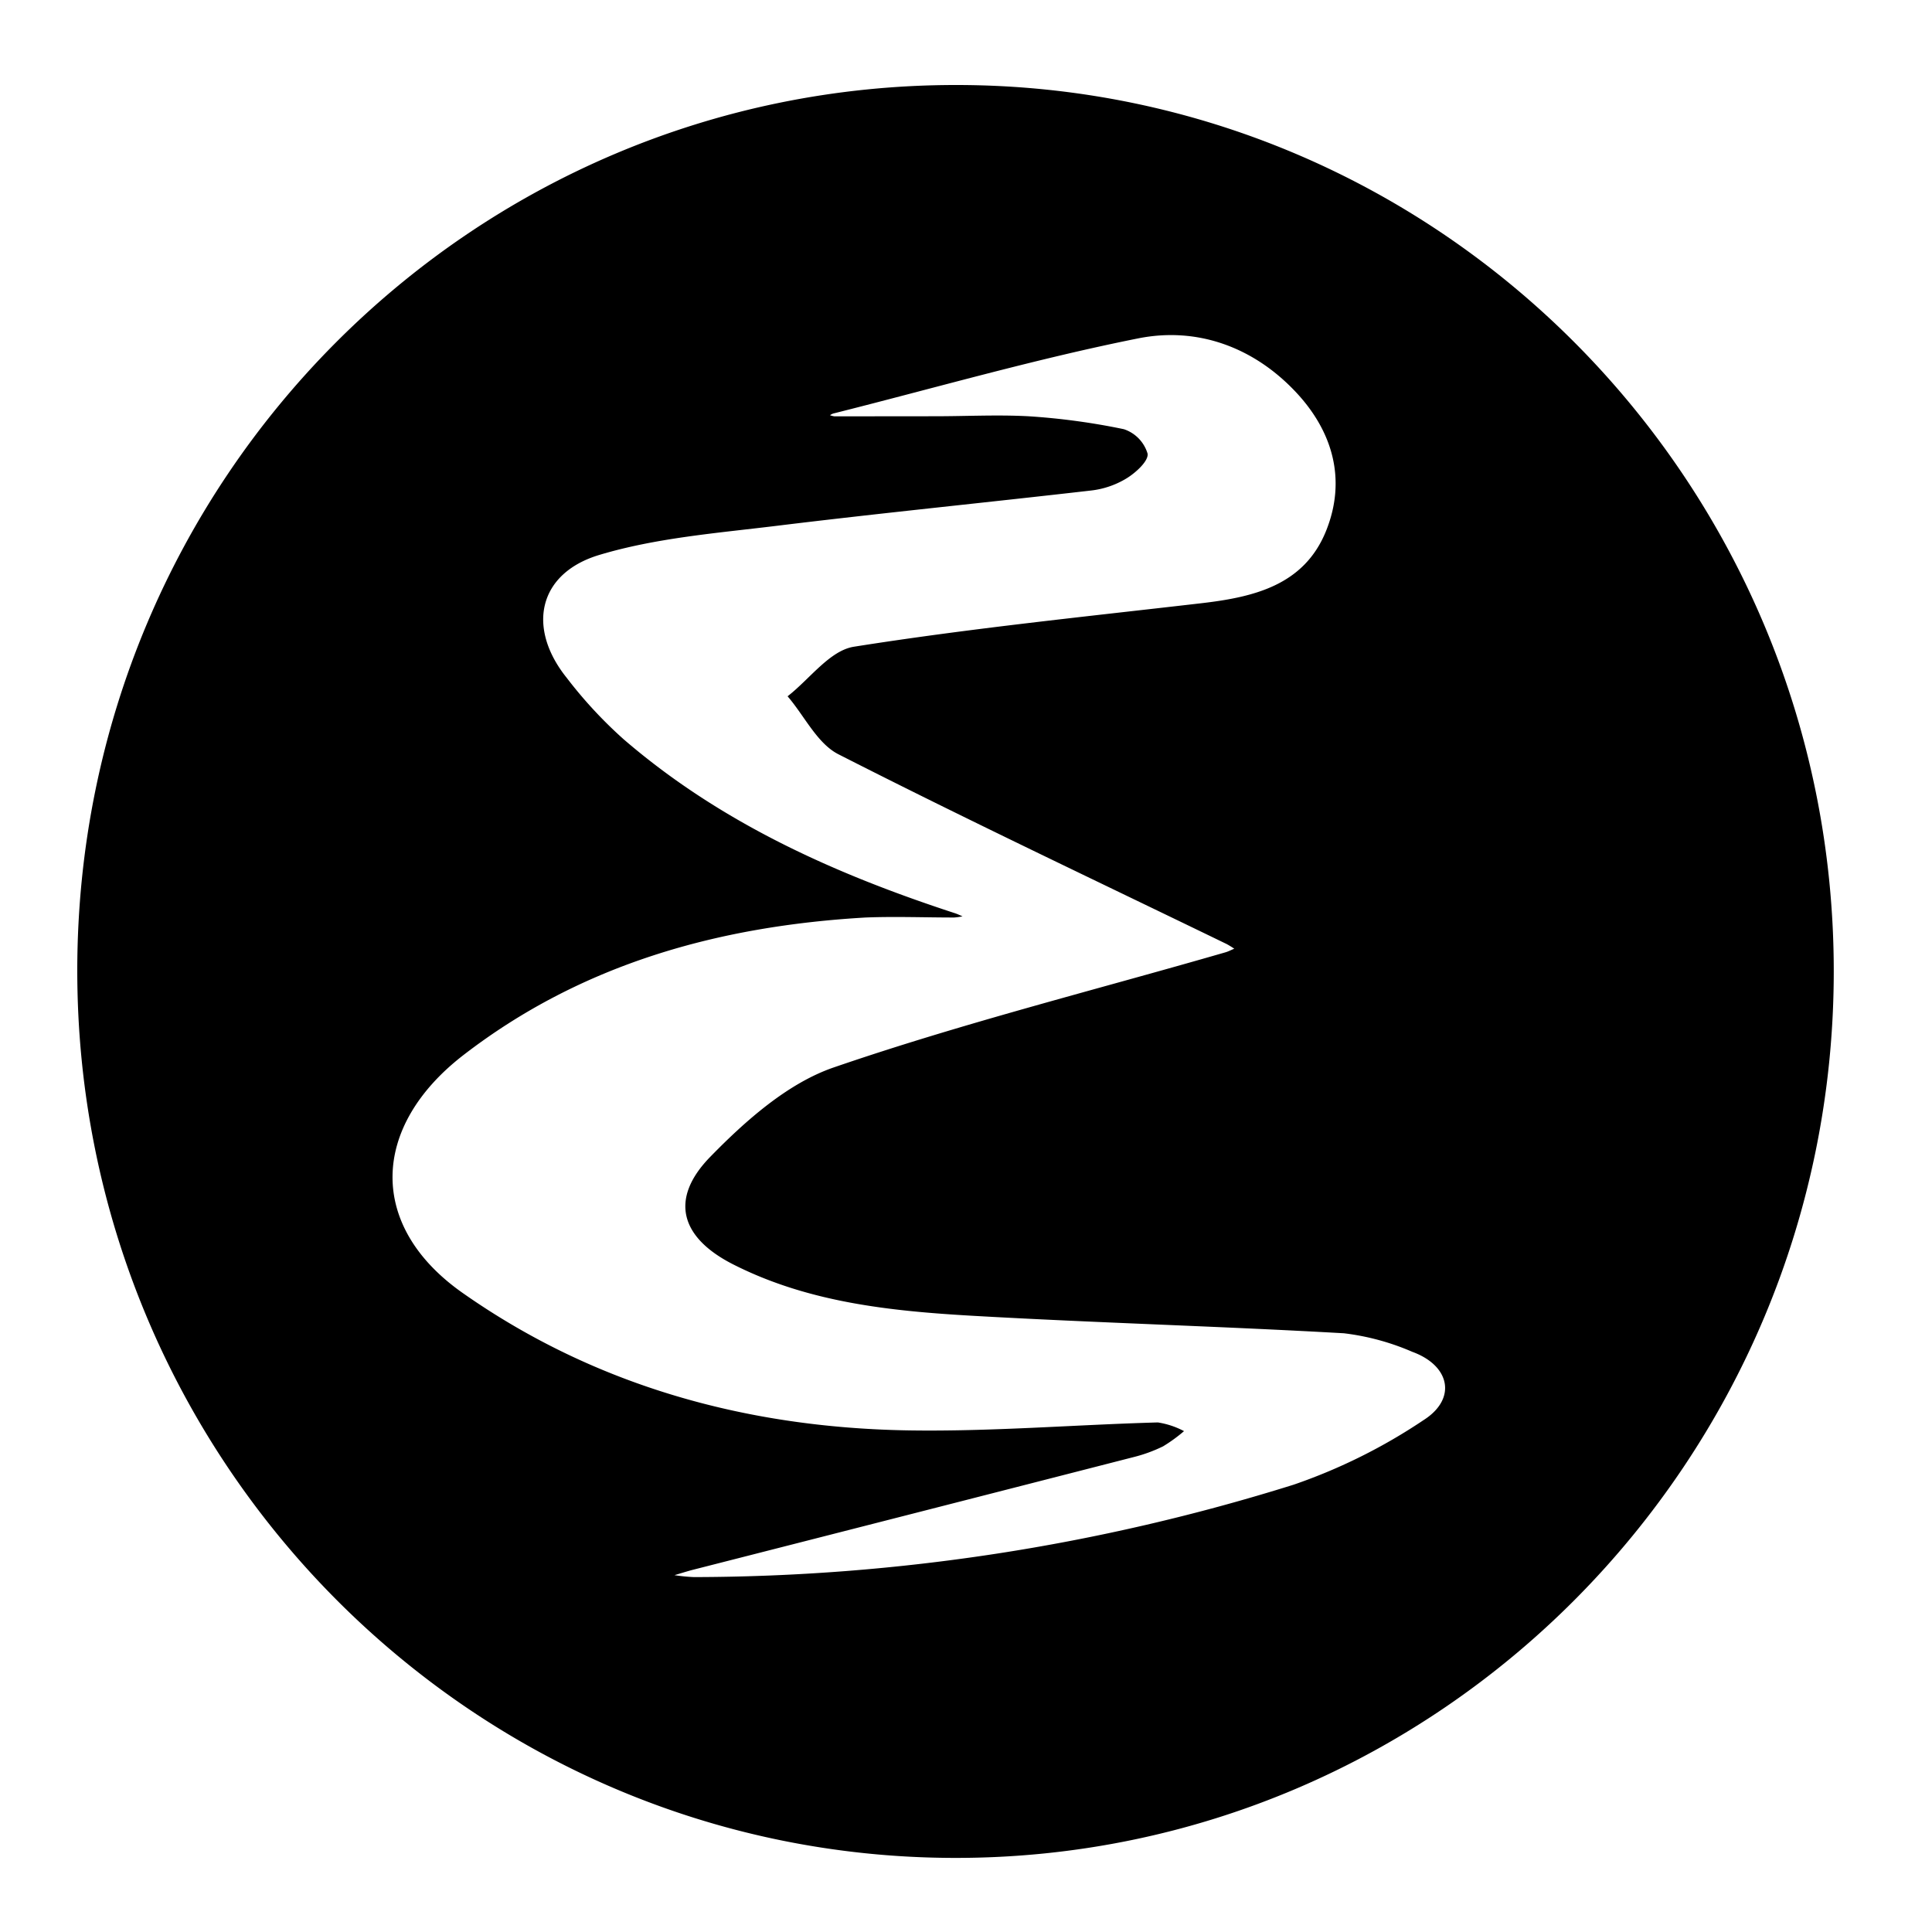 <svg id="Layer_1" data-name="Layer 1" xmlns="http://www.w3.org/2000/svg" viewBox="0 0 200 200"><g id="HZzrzN.tif"><path d="M99,8.8c50.18,0,90.87,41.14,90.83,91.81s-40.82,91.78-91,91.72S7.93,151.1,8,100.35,48.78,8.77,99,8.8ZM96.8,43.09v0c3.22,0,6.44-.17,9.65,0a70.17,70.17,0,0,1,9.89,1.34,3.81,3.81,0,0,1,2.46,2.54c.1.77-1.26,2-2.23,2.58a9,9,0,0,1-3.64,1.23c-10.86,1.25-21.74,2.33-32.59,3.66-6.14.75-12.41,1.24-18.28,3-6.36,1.9-7.55,7.55-3.4,12.72a45.74,45.74,0,0,0,5.9,6.37C74.62,85.2,86.44,90.48,98.87,94.54c.27.09.51.21.77.32a6.58,6.58,0,0,1-.86.12c-3.06,0-6.12-.12-9.17,0C74.43,95.86,60.25,99.76,48,109.2c-9.64,7.43-10,17.77,0,24.72,13.66,9.56,29.28,13.85,45.86,14.15,8.65.15,17.32-.58,26-.82a8.56,8.56,0,0,1,2.71.9,16.27,16.27,0,0,1-2.16,1.57,15.41,15.41,0,0,1-3.11,1.13q-22.84,5.86-45.71,11.69c-.59.16-1.18.35-1.77.52a18.59,18.59,0,0,0,2,.2,208.9,208.9,0,0,0,62.11-9.57A57.83,57.83,0,0,0,147.38,147c3.46-2.21,2.72-5.64-1.18-7.06a25.35,25.35,0,0,0-7.08-1.92c-12.81-.73-25.63-1.08-38.43-1.81-8.51-.49-17-1.37-24.79-5.32-5.46-2.77-6.64-6.77-2.37-11.14,3.64-3.73,8-7.6,12.75-9.24,13.32-4.58,27-8,40.59-11.93.31-.09.6-.25.9-.37a9.09,9.09,0,0,0-.78-.48c-13.42-6.51-26.91-12.88-40.2-19.65-2.2-1.12-3.53-4-5.26-6,2.28-1.77,4.36-4.73,6.86-5.13,11.92-1.89,23.94-3.11,35.94-4.5,5.43-.63,10.66-1.84,12.94-7.48,2.14-5.31.7-10.33-3.16-14.42-4.39-4.65-10.21-6.74-16.29-5.52-10.62,2.12-21.06,5.14-31.57,7.78a1.48,1.48,0,0,0-.33.17,2.17,2.17,0,0,0,.47.12Z"/></g></svg>